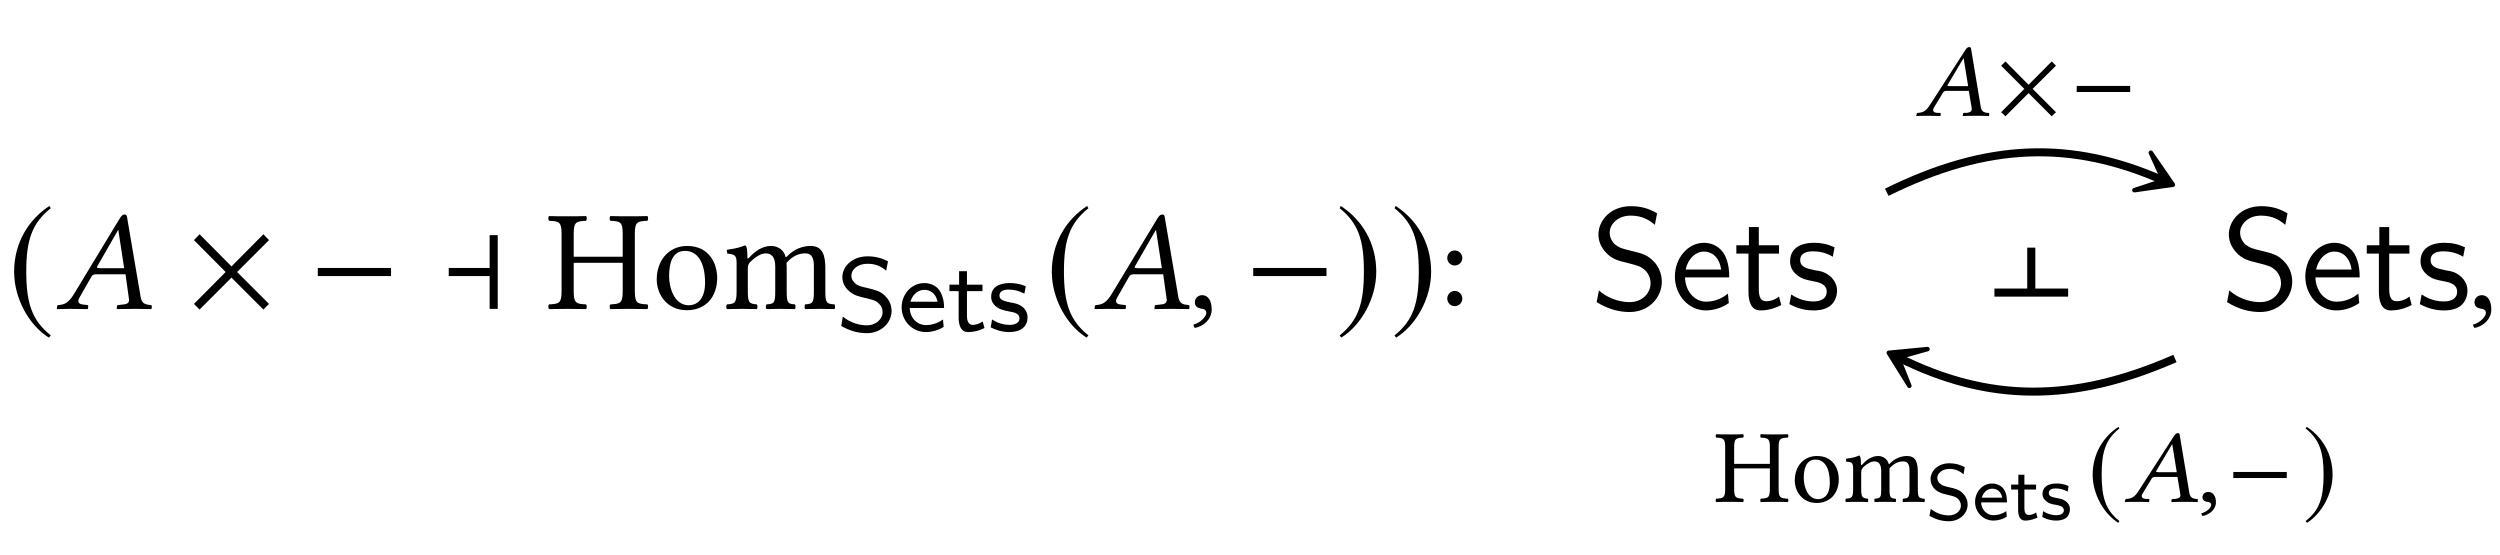 <?xml version="1.0" encoding="UTF-8"?>
<svg xmlns="http://www.w3.org/2000/svg" xmlns:xlink="http://www.w3.org/1999/xlink" width="173.837" height="38.596" viewBox="0 0 173.837 38.596">
<defs>
<g>
<g id="glyph-0-0">
<path d="M 2.938 -7.141 C 1.5 -6.203 0.484 -4.594 0.484 -2.562 C 0.484 -0.703 1.531 1.172 2.906 2.016 L 3.031 1.859 C 1.719 0.812 1.328 -0.391 1.328 -2.594 C 1.328 -4.812 1.75 -5.953 3.031 -6.984 Z M 2.938 -7.141 "/>
</g>
<g id="glyph-0-1">
<path d="M 5.781 -0.344 L 3.562 -2.562 L 5.781 -4.781 L 5.391 -5.188 L 3.172 -2.953 L 0.953 -5.188 L 0.562 -4.781 L 2.766 -2.562 L 0.562 -0.344 L 0.953 0.047 L 3.172 -2.172 L 5.391 0.047 Z M 5.781 -0.344 "/>
</g>
<g id="glyph-0-2">
<path d="M 5.719 -2.281 L 5.719 -2.844 L 0.625 -2.844 L 0.625 -2.281 Z M 5.719 -2.281 "/>
</g>
<g id="glyph-0-3">
<path d="M 4.031 0 L 4.031 -5.125 L 3.469 -5.125 L 3.469 -2.844 L 0.625 -2.844 L 0.625 -2.281 L 3.469 -2.281 L 3.469 0 Z M 4.031 0 "/>
</g>
<g id="glyph-0-4">
<path d="M 0.375 -7.141 L 0.297 -6.984 C 1.578 -5.953 1.984 -4.812 1.984 -2.594 C 1.984 -0.391 1.609 0.812 0.297 1.859 L 0.406 2.016 C 1.781 1.172 2.844 -0.703 2.844 -2.562 C 2.844 -4.594 1.828 -6.203 0.375 -7.141 Z M 0.375 -7.141 "/>
</g>
<g id="glyph-1-0">
<path d="M 3.062 -2.828 C 2.906 -2.828 2.828 -2.844 2.828 -2.891 C 2.828 -2.906 2.828 -2.938 2.844 -2.953 L 4.297 -5.484 L 4.312 -5.484 L 4.719 -2.828 Z M 1.609 -0.781 L 2.438 -2.234 C 2.516 -2.359 2.578 -2.406 2.812 -2.406 L 4.812 -2.406 L 5.047 -0.719 C 5.062 -0.688 5.062 -0.656 5.062 -0.625 C 5.062 -0.406 4.906 -0.312 4.578 -0.297 L 4.297 -0.266 C 4.25 -0.266 4.234 -0.234 4.219 -0.188 L 4.203 0 L 4.203 0.016 C 4.562 0.016 5.109 0 5.469 0 C 5.859 0 6.25 0.016 6.594 0.016 L 6.625 0 L 6.641 -0.188 C 6.641 -0.234 6.609 -0.266 6.562 -0.266 L 6.453 -0.281 C 6.078 -0.312 5.922 -0.469 5.859 -0.859 L 4.938 -6.266 C 4.922 -6.453 4.891 -6.562 4.75 -6.562 C 4.609 -6.562 4.516 -6.469 4.359 -6.203 L 1.219 -1.016 C 0.844 -0.406 0.562 -0.297 0.156 -0.266 C 0.094 -0.266 0.062 -0.234 0.062 -0.188 L 0.031 0 L 0.047 0.016 C 0.406 0.016 0.562 0 0.922 0 C 1.312 0 1.828 0.016 2.172 0.016 L 2.203 0 L 2.219 -0.188 C 2.234 -0.234 2.203 -0.266 2.156 -0.266 L 1.891 -0.297 C 1.641 -0.312 1.531 -0.406 1.531 -0.562 C 1.531 -0.625 1.562 -0.703 1.609 -0.781 Z M 1.609 -0.781 "/>
</g>
<g id="glyph-1-1">
<path d="M 1.031 -0.953 C 0.734 -0.953 0.516 -0.734 0.516 -0.453 C 0.516 -0.141 0.766 -0.047 0.953 -0.016 C 1.141 0 1.312 0.062 1.312 0.297 C 1.312 0.5 0.953 0.953 0.422 1.094 C 0.422 1.188 0.453 1.25 0.516 1.328 C 1.109 1.219 1.688 0.734 1.688 0.047 C 1.688 -0.562 1.438 -0.953 1.031 -0.953 Z M 1.031 -0.953 "/>
</g>
<g id="glyph-2-0">
<path d="M 6.156 -1.219 L 6.156 -5.219 C 6.156 -6.047 6.328 -6.094 7.031 -6.125 C 7.094 -6.188 7.094 -6.391 7.031 -6.453 C 6.625 -6.438 6.109 -6.438 5.734 -6.438 C 5.359 -6.438 4.891 -6.438 4.453 -6.453 C 4.391 -6.391 4.391 -6.188 4.453 -6.125 C 5.141 -6.094 5.312 -6.047 5.312 -5.219 L 5.312 -3.625 L 1.906 -3.625 L 1.906 -5.219 C 1.906 -6.047 2.078 -6.094 2.766 -6.125 C 2.828 -6.188 2.828 -6.391 2.766 -6.453 C 2.391 -6.438 1.984 -6.438 1.469 -6.438 C 0.984 -6.438 0.562 -6.438 0.188 -6.453 C 0.125 -6.391 0.125 -6.188 0.188 -6.125 C 0.891 -6.094 1.062 -6.047 1.062 -5.219 L 1.062 -1.219 C 1.062 -0.391 0.891 -0.344 0.188 -0.312 C 0.125 -0.25 0.125 -0.047 0.188 0.016 C 0.625 0.016 1.109 0 1.484 0 C 1.844 0 2.328 0.016 2.766 0.016 C 2.828 -0.047 2.828 -0.25 2.766 -0.312 C 2.078 -0.344 1.906 -0.391 1.906 -1.219 L 1.906 -3.203 L 5.312 -3.203 L 5.312 -1.219 C 5.312 -0.391 5.141 -0.344 4.453 -0.312 C 4.391 -0.25 4.391 -0.047 4.453 0.016 C 4.891 0.016 5.375 0 5.734 0 C 6.109 0 6.594 0.016 7.031 0.016 C 7.094 -0.047 7.094 -0.25 7.031 -0.312 C 6.328 -0.344 6.156 -0.391 6.156 -1.219 Z M 6.156 -1.219 "/>
</g>
<g id="glyph-2-1">
<path d="M 0.406 -2.047 C 0.406 -1.031 1.094 0.094 2.5 0.094 C 3.141 0.094 3.625 -0.125 3.969 -0.453 C 4.422 -0.891 4.609 -1.531 4.609 -2.141 C 4.609 -3.172 4.047 -4.375 2.516 -4.375 C 1.859 -4.375 1.328 -4.109 0.953 -3.672 C 0.594 -3.25 0.406 -2.672 0.406 -2.047 Z M 2.375 -4.031 C 3.234 -4.031 3.766 -3.25 3.766 -1.812 C 3.766 -0.562 3.109 -0.25 2.641 -0.25 C 1.609 -0.25 1.266 -1.5 1.266 -2.266 C 1.266 -3.141 1.469 -4.031 2.375 -4.031 Z M 2.375 -4.031 "/>
</g>
<g id="glyph-2-2">
<path d="M 1.688 -3.562 C 1.688 -3.875 1.672 -4.234 1.609 -4.328 C 1.594 -4.375 1.578 -4.406 1.5 -4.406 C 1.219 -4.297 0.953 -4.203 0.266 -4.109 C 0.25 -4.062 0.266 -3.891 0.297 -3.844 C 0.828 -3.781 0.938 -3.734 0.938 -3.156 L 0.938 -1.219 C 0.938 -0.406 0.812 -0.344 0.266 -0.312 C 0.203 -0.25 0.203 -0.047 0.266 0.016 C 0.562 0.016 0.938 0 1.328 0 C 1.734 0 2.047 0.016 2.344 0.016 C 2.406 -0.047 2.406 -0.25 2.344 -0.312 C 1.828 -0.359 1.719 -0.406 1.719 -1.219 L 1.719 -2.844 C 1.719 -3.062 1.812 -3.188 1.891 -3.266 C 2.297 -3.656 2.656 -3.859 2.969 -3.859 C 3.344 -3.859 3.625 -3.625 3.625 -2.953 L 3.625 -1.219 C 3.625 -0.406 3.547 -0.344 3.016 -0.312 C 2.953 -0.25 2.953 -0.047 3.016 0.016 C 3.266 0.016 3.625 0 4.031 0 C 4.422 0 4.75 0.016 5 0.016 C 5.047 -0.047 5.047 -0.25 5 -0.312 C 4.5 -0.344 4.422 -0.406 4.422 -1.219 L 4.422 -2.797 C 4.422 -2.938 4.422 -3.078 4.406 -3.203 C 4.891 -3.734 5.328 -3.859 5.719 -3.859 C 6.094 -3.859 6.312 -3.641 6.312 -2.969 L 6.312 -1.219 C 6.312 -0.406 6.219 -0.344 5.703 -0.312 C 5.656 -0.25 5.656 -0.047 5.703 0.016 C 5.953 0.016 6.312 0 6.719 0 C 7.125 0 7.469 0.016 7.75 0.016 C 7.797 -0.047 7.797 -0.25 7.75 -0.312 C 7.203 -0.344 7.109 -0.406 7.109 -1.219 L 7.109 -2.797 C 7.109 -3.672 6.953 -4.375 6.078 -4.375 C 5.578 -4.375 4.953 -4.188 4.438 -3.641 C 4.406 -3.609 4.344 -3.562 4.328 -3.656 C 4.234 -4.062 3.844 -4.375 3.328 -4.375 C 2.75 -4.375 2.234 -4.031 1.812 -3.562 C 1.766 -3.516 1.688 -3.453 1.688 -3.562 Z M 1.688 -3.562 "/>
</g>
<g id="glyph-2-3">
<path d="M 0.703 -3.531 C 0.703 -3.25 0.938 -3.016 1.219 -3.016 C 1.516 -3.016 1.75 -3.25 1.75 -3.531 C 1.75 -3.828 1.516 -4.062 1.219 -4.062 C 0.938 -4.062 0.703 -3.828 0.703 -3.531 Z M 0.703 -0.719 C 0.703 -0.422 0.938 -0.188 1.219 -0.188 C 1.516 -0.188 1.75 -0.422 1.75 -0.719 C 1.75 -1 1.516 -1.25 1.219 -1.25 C 0.938 -1.25 0.703 -1 0.703 -0.719 Z M 0.703 -0.719 "/>
</g>
<g id="glyph-3-0">
<path d="M 3.844 -1.391 C 3.844 -1.984 3.516 -2.312 3.359 -2.469 C 3.062 -2.766 2.719 -2.844 2.172 -2.984 C 1.719 -3.078 1.484 -3.141 1.312 -3.312 C 1.219 -3.406 1.047 -3.562 1.047 -3.844 C 1.047 -4.25 1.453 -4.672 2.172 -4.672 C 2.719 -4.672 3.109 -4.5 3.469 -4.188 L 3.594 -4.844 C 3.125 -5.078 2.703 -5.188 2.172 -5.188 C 1.078 -5.188 0.422 -4.453 0.422 -3.75 C 0.422 -3.453 0.516 -3.109 0.875 -2.781 C 1.203 -2.484 1.531 -2.406 1.984 -2.297 C 2.594 -2.156 2.766 -2.109 2.969 -1.891 C 3.109 -1.766 3.219 -1.562 3.219 -1.312 C 3.219 -0.859 2.812 -0.391 2.109 -0.391 C 1.703 -0.391 1.031 -0.516 0.453 -1 L 0.344 -0.344 C 0.703 -0.141 1.312 0.156 2.125 0.156 C 3.125 0.156 3.844 -0.578 3.844 -1.391 Z M 3.844 -1.391 "/>
</g>
<g id="glyph-3-1">
<path d="M 3.203 -1.594 C 3.203 -1.922 3.156 -2.406 2.875 -2.828 C 2.609 -3.203 2.172 -3.328 1.828 -3.328 C 0.938 -3.328 0.25 -2.562 0.25 -1.641 C 0.25 -0.703 0.984 0.078 1.938 0.078 C 2.359 0.078 2.797 -0.047 3.172 -0.281 L 3.125 -0.797 C 2.719 -0.5 2.266 -0.406 1.953 -0.406 C 1.312 -0.406 0.828 -0.922 0.812 -1.594 Z M 2.75 -2.031 L 0.859 -2.031 C 1.031 -2.609 1.453 -2.859 1.828 -2.859 C 2.141 -2.859 2.609 -2.703 2.75 -2.031 Z M 2.75 -2.031 "/>
</g>
<g id="glyph-3-2">
<path d="M 2.578 -0.203 L 2.453 -0.656 C 2.203 -0.484 1.953 -0.422 1.75 -0.422 C 1.453 -0.422 1.359 -0.719 1.359 -1.062 L 1.359 -2.766 L 2.438 -2.766 L 2.438 -3.219 L 1.359 -3.219 L 1.359 -4.156 L 0.812 -4.156 L 0.812 -3.219 L 0.141 -3.219 L 0.141 -2.766 L 0.781 -2.766 L 0.781 -0.938 C 0.781 -0.438 0.906 0.078 1.438 0.078 C 1.953 0.078 2.359 -0.094 2.578 -0.203 Z M 2.578 -0.203 "/>
</g>
<g id="glyph-3-3">
<path d="M 2.781 -0.938 C 2.781 -1.078 2.766 -1.359 2.469 -1.641 C 2.188 -1.875 1.938 -1.922 1.578 -1.984 C 1.156 -2.078 0.828 -2.141 0.828 -2.453 C 0.828 -2.875 1.344 -2.875 1.453 -2.875 C 1.875 -2.875 2.188 -2.781 2.562 -2.594 L 2.656 -3.109 C 2.156 -3.312 1.797 -3.328 1.531 -3.328 C 1.344 -3.328 0.25 -3.328 0.25 -2.375 C 0.25 -2.031 0.438 -1.844 0.531 -1.75 C 0.797 -1.5 1.094 -1.438 1.484 -1.359 C 1.828 -1.297 2.219 -1.234 2.219 -0.875 C 2.219 -0.422 1.609 -0.422 1.516 -0.422 C 1.047 -0.422 0.609 -0.594 0.312 -0.797 L 0.219 -0.25 C 0.469 -0.125 0.906 0.078 1.516 0.078 C 1.844 0.078 2.156 0.016 2.422 -0.172 C 2.703 -0.375 2.781 -0.703 2.781 -0.938 Z M 2.781 -0.938 "/>
</g>
<g id="glyph-4-0">
<path d="M 4.969 -1.891 C 4.969 -2.531 4.672 -3.016 4.453 -3.25 C 3.984 -3.75 3.656 -3.844 2.734 -4.062 C 2.156 -4.203 2 -4.25 1.688 -4.5 C 1.625 -4.562 1.344 -4.859 1.344 -5.297 C 1.344 -5.875 1.891 -6.484 2.797 -6.484 C 3.641 -6.484 4.109 -6.156 4.484 -5.844 L 4.641 -6.641 C 4.094 -6.969 3.531 -7.141 2.812 -7.141 C 1.422 -7.141 0.562 -6.156 0.562 -5.172 C 0.562 -4.75 0.703 -4.328 1.094 -3.906 C 1.516 -3.453 1.953 -3.344 2.547 -3.203 C 3.391 -2.984 3.484 -2.953 3.766 -2.719 C 3.969 -2.547 4.188 -2.219 4.188 -1.781 C 4.188 -1.125 3.641 -0.469 2.734 -0.469 C 2.328 -0.469 1.422 -0.562 0.594 -1.281 L 0.438 -0.469 C 1.312 0.078 2.109 0.219 2.734 0.219 C 4.062 0.219 4.969 -0.781 4.969 -1.891 Z M 4.969 -1.891 "/>
</g>
<g id="glyph-4-1">
<path d="M 4.125 -2.188 C 4.125 -2.516 4.109 -3.266 3.734 -3.875 C 3.312 -4.484 2.719 -4.594 2.359 -4.594 C 1.25 -4.594 0.344 -3.531 0.344 -2.25 C 0.344 -0.938 1.312 0.109 2.5 0.109 C 3.125 0.109 3.703 -0.125 4.094 -0.406 L 4.031 -1.062 C 3.406 -0.531 2.734 -0.5 2.516 -0.5 C 1.719 -0.5 1.078 -1.203 1.047 -2.188 Z M 3.562 -2.734 L 1.094 -2.734 C 1.25 -3.484 1.781 -3.984 2.359 -3.984 C 2.875 -3.984 3.422 -3.656 3.562 -2.734 Z M 3.562 -2.734 "/>
</g>
<g id="glyph-4-2">
<path d="M 3.312 -0.266 L 3.156 -0.859 C 2.891 -0.641 2.578 -0.531 2.25 -0.531 C 1.891 -0.531 1.75 -0.828 1.75 -1.359 L 1.75 -3.844 L 3.156 -3.844 L 3.156 -4.422 L 1.75 -4.422 L 1.75 -5.688 L 1.062 -5.688 L 1.062 -4.422 L 0.188 -4.422 L 0.188 -3.844 L 1.031 -3.844 L 1.031 -1.188 C 1.031 -0.594 1.172 0.109 1.859 0.109 C 2.547 0.109 3.062 -0.141 3.312 -0.266 Z M 3.312 -0.266 "/>
</g>
<g id="glyph-4-3">
<path d="M 3.594 -1.281 C 3.594 -1.828 3.219 -2.156 3.203 -2.188 C 2.812 -2.547 2.547 -2.609 2.047 -2.688 C 1.5 -2.797 1.031 -2.906 1.031 -3.391 C 1.031 -4 1.75 -4 1.891 -4 C 2.203 -4 2.734 -3.969 3.297 -3.625 L 3.422 -4.281 C 2.906 -4.516 2.5 -4.594 1.984 -4.594 C 1.734 -4.594 0.328 -4.594 0.328 -3.297 C 0.328 -2.797 0.625 -2.484 0.875 -2.297 C 1.172 -2.078 1.391 -2.031 1.938 -1.922 C 2.297 -1.859 2.875 -1.734 2.875 -1.203 C 2.875 -0.516 2.094 -0.516 1.938 -0.516 C 1.141 -0.516 0.578 -0.891 0.406 -1 L 0.281 -0.328 C 0.594 -0.172 1.141 0.109 1.953 0.109 C 2.141 0.109 2.688 0.109 3.109 -0.203 C 3.422 -0.453 3.594 -0.844 3.594 -1.281 Z M 3.594 -1.281 "/>
</g>
<g id="glyph-5-0">
<path d="M 2.375 -2.062 C 2.25 -2.062 2.188 -2.078 2.188 -2.109 C 2.188 -2.125 2.188 -2.141 2.203 -2.156 L 3.297 -4 L 3.312 -4 L 3.625 -2.062 Z M 1.25 -0.578 L 1.875 -1.609 C 1.938 -1.703 1.984 -1.734 2.156 -1.734 L 3.672 -1.734 L 3.875 -0.516 C 3.875 -0.5 3.875 -0.484 3.875 -0.453 C 3.875 -0.297 3.75 -0.234 3.516 -0.203 L 3.328 -0.203 C 3.297 -0.203 3.266 -0.172 3.266 -0.141 L 3.25 0 L 3.25 0.016 C 3.531 0 3.938 0 4.219 0 C 4.516 0 4.812 0 5.078 0.016 L 5.078 0 L 5.094 -0.141 C 5.094 -0.172 5.078 -0.203 5.031 -0.203 L 4.969 -0.203 C 4.672 -0.234 4.547 -0.344 4.5 -0.625 L 3.844 -4.562 C 3.828 -4.703 3.812 -4.781 3.703 -4.781 C 3.594 -4.781 3.516 -4.719 3.391 -4.516 L 0.953 -0.734 C 0.672 -0.297 0.438 -0.219 0.109 -0.203 C 0.078 -0.203 0.047 -0.172 0.047 -0.141 L 0.016 0 L 0.031 0.016 C 0.312 0 0.438 0 0.719 0 C 1.016 0 1.406 0 1.672 0.016 L 1.703 0 L 1.719 -0.141 C 1.734 -0.172 1.703 -0.203 1.672 -0.203 L 1.469 -0.203 C 1.266 -0.219 1.188 -0.297 1.188 -0.406 C 1.188 -0.453 1.203 -0.516 1.25 -0.578 Z M 1.25 -0.578 "/>
</g>
<g id="glyph-5-1">
<path d="M 0.812 -0.688 C 0.562 -0.688 0.406 -0.516 0.406 -0.312 C 0.406 -0.094 0.609 -0.016 0.734 0 C 0.891 0.016 1.016 0.062 1.016 0.219 C 1.016 0.375 0.734 0.703 0.328 0.797 C 0.328 0.859 0.359 0.938 0.406 0.984 C 0.891 0.906 1.344 0.531 1.344 0.031 C 1.344 -0.406 1.141 -0.688 0.812 -0.688 Z M 0.812 -0.688 "/>
</g>
<g id="glyph-6-0">
<path d="M 4.219 -0.25 L 2.594 -1.875 L 4.219 -3.484 L 3.922 -3.781 L 2.312 -2.156 L 0.703 -3.781 L 0.406 -3.484 L 2.016 -1.875 L 0.406 -0.25 L 0.703 0.031 L 2.312 -1.578 L 3.922 0.031 Z M 4.219 -0.25 "/>
</g>
<g id="glyph-6-1">
<path d="M 4.172 -1.656 L 4.172 -2.078 L 0.453 -2.078 L 0.453 -1.656 Z M 4.172 -1.656 "/>
</g>
<g id="glyph-6-2">
<path d="M 2.141 -5.203 C 1.094 -4.531 0.344 -3.344 0.344 -1.875 C 0.344 -0.516 1.125 0.844 2.125 1.469 L 2.203 1.344 C 1.25 0.594 0.969 -0.281 0.969 -1.891 C 0.969 -3.5 1.266 -4.344 2.203 -5.094 Z M 2.141 -5.203 "/>
</g>
<g id="glyph-6-3">
<path d="M 0.281 -5.203 L 0.203 -5.094 C 1.141 -4.344 1.453 -3.5 1.453 -1.891 C 1.453 -0.281 1.172 0.594 0.203 1.344 L 0.297 1.469 C 1.297 0.844 2.078 -0.516 2.078 -1.875 C 2.078 -3.344 1.328 -4.531 0.281 -5.203 Z M 0.281 -5.203 "/>
</g>
<g id="glyph-7-0">
<path d="M 4.484 -0.891 L 4.484 -3.797 C 4.484 -4.406 4.609 -4.438 5.125 -4.469 C 5.172 -4.5 5.172 -4.656 5.125 -4.703 C 4.828 -4.688 4.453 -4.688 4.172 -4.688 C 3.906 -4.688 3.562 -4.688 3.234 -4.703 C 3.203 -4.656 3.203 -4.5 3.234 -4.469 C 3.75 -4.438 3.875 -4.406 3.875 -3.797 L 3.875 -2.641 L 1.391 -2.641 L 1.391 -3.797 C 1.391 -4.406 1.516 -4.438 2.016 -4.469 C 2.062 -4.5 2.062 -4.656 2.016 -4.703 C 1.75 -4.688 1.453 -4.688 1.078 -4.688 C 0.719 -4.688 0.422 -4.688 0.141 -4.703 C 0.094 -4.656 0.094 -4.5 0.141 -4.469 C 0.641 -4.438 0.766 -4.406 0.766 -3.797 L 0.766 -0.891 C 0.766 -0.281 0.641 -0.25 0.141 -0.219 C 0.094 -0.188 0.094 -0.031 0.141 0.016 C 0.453 0 0.812 0 1.078 0 C 1.344 0 1.703 0 2.016 0.016 C 2.062 -0.031 2.062 -0.188 2.016 -0.219 C 1.516 -0.25 1.391 -0.281 1.391 -0.891 L 1.391 -2.328 L 3.875 -2.328 L 3.875 -0.891 C 3.875 -0.281 3.75 -0.25 3.234 -0.219 C 3.203 -0.188 3.203 -0.031 3.234 0.016 C 3.562 0 3.922 0 4.188 0 C 4.453 0 4.797 0 5.125 0.016 C 5.172 -0.031 5.172 -0.188 5.125 -0.219 C 4.609 -0.25 4.484 -0.281 4.484 -0.891 Z M 4.484 -0.891 "/>
</g>
<g id="glyph-7-1">
<path d="M 0.297 -1.484 C 0.297 -0.75 0.797 0.078 1.828 0.078 C 2.281 0.078 2.641 -0.094 2.891 -0.328 C 3.219 -0.656 3.359 -1.109 3.359 -1.562 C 3.359 -2.312 2.953 -3.188 1.844 -3.188 C 1.359 -3.188 0.969 -3 0.703 -2.688 C 0.438 -2.375 0.297 -1.953 0.297 -1.484 Z M 1.734 -2.938 C 2.359 -2.938 2.734 -2.375 2.734 -1.328 C 2.734 -0.406 2.266 -0.188 1.922 -0.188 C 1.172 -0.188 0.922 -1.094 0.922 -1.656 C 0.922 -2.281 1.078 -2.938 1.734 -2.938 Z M 1.734 -2.938 "/>
</g>
<g id="glyph-7-2">
<path d="M 1.234 -2.594 C 1.234 -2.812 1.219 -3.078 1.172 -3.156 C 1.156 -3.188 1.141 -3.219 1.094 -3.219 C 0.891 -3.125 0.703 -3.062 0.203 -3 C 0.188 -2.953 0.203 -2.844 0.203 -2.797 C 0.609 -2.766 0.688 -2.719 0.688 -2.297 L 0.688 -0.891 C 0.688 -0.297 0.594 -0.25 0.188 -0.219 C 0.141 -0.188 0.141 -0.031 0.188 0.016 C 0.406 0 0.688 0 0.969 0 C 1.266 0 1.484 0 1.703 0.016 C 1.75 -0.031 1.75 -0.188 1.703 -0.219 C 1.344 -0.266 1.25 -0.297 1.25 -0.891 L 1.25 -2.078 C 1.25 -2.234 1.328 -2.312 1.375 -2.391 C 1.672 -2.672 1.938 -2.812 2.172 -2.812 C 2.438 -2.812 2.641 -2.641 2.641 -2.156 L 2.641 -0.891 C 2.641 -0.297 2.594 -0.25 2.188 -0.219 C 2.156 -0.188 2.156 -0.031 2.188 0.016 C 2.375 0 2.641 0 2.938 0 C 3.219 0 3.469 0 3.641 0.016 C 3.688 -0.031 3.688 -0.188 3.641 -0.219 C 3.281 -0.25 3.219 -0.297 3.219 -0.891 L 3.219 -2.047 C 3.219 -2.141 3.219 -2.25 3.219 -2.328 C 3.562 -2.719 3.891 -2.812 4.172 -2.812 C 4.453 -2.812 4.609 -2.656 4.609 -2.172 L 4.609 -0.891 C 4.609 -0.297 4.531 -0.25 4.156 -0.219 C 4.125 -0.188 4.125 -0.031 4.156 0.016 C 4.344 0 4.609 0 4.891 0 C 5.188 0 5.438 0 5.641 0.016 C 5.688 -0.031 5.688 -0.188 5.641 -0.219 C 5.25 -0.25 5.188 -0.297 5.188 -0.891 L 5.188 -2.031 C 5.188 -2.688 5.078 -3.188 4.438 -3.188 C 4.062 -3.188 3.609 -3.047 3.234 -2.656 C 3.219 -2.625 3.172 -2.594 3.156 -2.656 C 3.078 -2.953 2.797 -3.188 2.422 -3.188 C 2 -3.188 1.625 -2.938 1.328 -2.594 C 1.281 -2.562 1.234 -2.516 1.234 -2.594 Z M 1.234 -2.594 "/>
</g>
<g id="glyph-8-0">
<path d="M 2.906 -1.047 C 2.906 -1.5 2.656 -1.75 2.547 -1.859 C 2.312 -2.094 2.062 -2.156 1.641 -2.25 C 1.297 -2.328 1.125 -2.375 1 -2.5 C 0.922 -2.562 0.797 -2.688 0.797 -2.906 C 0.797 -3.203 1.109 -3.531 1.641 -3.531 C 2.047 -3.531 2.344 -3.391 2.625 -3.156 L 2.703 -3.656 C 2.359 -3.828 2.047 -3.922 1.641 -3.922 C 0.812 -3.922 0.328 -3.359 0.328 -2.828 C 0.328 -2.609 0.391 -2.344 0.656 -2.094 C 0.906 -1.875 1.156 -1.812 1.5 -1.734 C 1.953 -1.625 2.078 -1.594 2.25 -1.438 C 2.344 -1.328 2.438 -1.172 2.438 -0.984 C 2.438 -0.641 2.125 -0.297 1.594 -0.297 C 1.281 -0.297 0.781 -0.391 0.344 -0.75 L 0.25 -0.266 C 0.531 -0.109 0.984 0.109 1.594 0.109 C 2.359 0.109 2.906 -0.438 2.906 -1.047 Z M 2.906 -1.047 "/>
</g>
<g id="glyph-8-1">
<path d="M 2.406 -1.203 C 2.406 -1.453 2.391 -1.828 2.172 -2.141 C 1.969 -2.406 1.641 -2.516 1.375 -2.516 C 0.703 -2.516 0.188 -1.938 0.188 -1.234 C 0.188 -0.531 0.734 0.062 1.469 0.062 C 1.781 0.062 2.109 -0.031 2.391 -0.203 L 2.359 -0.594 C 2.047 -0.375 1.703 -0.312 1.469 -0.312 C 1 -0.312 0.625 -0.703 0.609 -1.203 Z M 2.078 -1.531 L 0.656 -1.531 C 0.781 -1.969 1.109 -2.156 1.375 -2.156 C 1.625 -2.156 1.969 -2.047 2.078 -1.531 Z M 2.078 -1.531 "/>
</g>
<g id="glyph-8-2">
<path d="M 1.938 -0.141 L 1.844 -0.5 C 1.672 -0.375 1.469 -0.328 1.328 -0.328 C 1.094 -0.328 1.031 -0.547 1.031 -0.797 L 1.031 -2.094 L 1.844 -2.094 L 1.844 -2.438 L 1.031 -2.438 L 1.031 -3.125 L 0.609 -3.125 L 0.609 -2.438 L 0.109 -2.438 L 0.109 -2.094 L 0.594 -2.094 L 0.594 -0.703 C 0.594 -0.328 0.688 0.062 1.078 0.062 C 1.469 0.062 1.781 -0.078 1.938 -0.141 Z M 1.938 -0.141 "/>
</g>
<g id="glyph-8-3">
<path d="M 2.094 -0.719 C 2.094 -0.812 2.094 -1.031 1.859 -1.234 C 1.656 -1.422 1.453 -1.453 1.203 -1.5 C 0.875 -1.562 0.625 -1.609 0.625 -1.859 C 0.625 -2.172 1.016 -2.172 1.109 -2.172 C 1.422 -2.172 1.656 -2.094 1.938 -1.953 L 2 -2.344 C 1.625 -2.5 1.359 -2.516 1.156 -2.516 C 1.016 -2.516 0.188 -2.516 0.188 -1.781 C 0.188 -1.531 0.328 -1.391 0.406 -1.328 C 0.594 -1.125 0.828 -1.078 1.125 -1.031 C 1.375 -0.984 1.672 -0.922 1.672 -0.656 C 1.672 -0.312 1.219 -0.312 1.141 -0.312 C 0.797 -0.312 0.453 -0.438 0.234 -0.594 L 0.172 -0.188 C 0.344 -0.094 0.688 0.062 1.141 0.062 C 1.391 0.062 1.625 0.016 1.828 -0.125 C 2.031 -0.281 2.094 -0.531 2.094 -0.719 Z M 2.094 -0.719 "/>
</g>
<g id="glyph-9-0">
<path d="M 0 4.031 L 5.125 4.031 L 5.125 3.469 L 2.844 3.469 L 2.844 0.625 L 2.281 0.625 L 2.281 3.469 L 0 3.469 Z M 0 4.031 "/>
</g>
</g>
<clipPath id="clip-0">
<path clip-rule="nonzero" d="M 171 20 L 173.836 20 L 173.836 23 L 171 23 Z M 171 20 "/>
</clipPath>
</defs>
<g fill="rgb(0%, 0%, 0%)" fill-opacity="1">
<use xlink:href="#glyph-0-0" x="0.498" y="21.462"/>
</g>
<g fill="rgb(0%, 0%, 0%)" fill-opacity="1">
<use xlink:href="#glyph-1-0" x="3.915" y="21.477"/>
</g>
<g fill="rgb(0%, 0%, 0%)" fill-opacity="1">
<use xlink:href="#glyph-0-1" x="12.924" y="21.477"/>
</g>
<g fill="rgb(0%, 0%, 0%)" fill-opacity="1">
<use xlink:href="#glyph-0-2" x="21.472" y="21.477"/>
</g>
<g fill="rgb(0%, 0%, 0%)" fill-opacity="1">
<use xlink:href="#glyph-0-3" x="30.578" y="21.477"/>
</g>
<g fill="rgb(0%, 0%, 0%)" fill-opacity="1">
<use xlink:href="#glyph-2-0" x="37.987" y="21.477"/>
<use xlink:href="#glyph-2-1" x="45.26" y="21.477"/>
<use xlink:href="#glyph-2-2" x="50.281" y="21.477"/>
</g>
<g fill="rgb(0%, 0%, 0%)" fill-opacity="1">
<use xlink:href="#glyph-3-0" x="58.152" y="23.012"/>
<use xlink:href="#glyph-3-1" x="62.445" y="23.012"/>
<use xlink:href="#glyph-3-2" x="65.879" y="23.012"/>
<use xlink:href="#glyph-3-3" x="68.67" y="23.012"/>
</g>
<g fill="rgb(0%, 0%, 0%)" fill-opacity="1">
<use xlink:href="#glyph-0-0" x="72.653" y="21.462"/>
</g>
<g fill="rgb(0%, 0%, 0%)" fill-opacity="1">
<use xlink:href="#glyph-1-0" x="76.071" y="21.477"/>
</g>
<g fill="rgb(0%, 0%, 0%)" fill-opacity="1">
<use xlink:href="#glyph-1-1" x="82.567" y="21.477"/>
</g>
<g fill="rgb(0%, 0%, 0%)" fill-opacity="1">
<use xlink:href="#glyph-0-2" x="86.518" y="21.477"/>
</g>
<g fill="rgb(0%, 0%, 0%)" fill-opacity="1">
<use xlink:href="#glyph-0-4" x="92.854" y="21.462"/>
</g>
<g fill="rgb(0%, 0%, 0%)" fill-opacity="1">
<use xlink:href="#glyph-0-4" x="96.67" y="21.462"/>
</g>
<g fill="rgb(0%, 0%, 0%)" fill-opacity="1">
<use xlink:href="#glyph-2-3" x="99.932" y="21.477"/>
</g>
<g fill="rgb(0%, 0%, 0%)" fill-opacity="1">
<use xlink:href="#glyph-4-0" x="110.585" y="21.477"/>
<use xlink:href="#glyph-4-1" x="116.119" y="21.477"/>
<use xlink:href="#glyph-4-2" x="120.548" y="21.477"/>
<use xlink:href="#glyph-4-3" x="124.145" y="21.477"/>
</g>
<g fill="rgb(0%, 0%, 0%)" fill-opacity="1">
<use xlink:href="#glyph-4-0" x="154.421" y="21.477"/>
<use xlink:href="#glyph-4-1" x="159.955" y="21.477"/>
<use xlink:href="#glyph-4-2" x="164.384" y="21.477"/>
<use xlink:href="#glyph-4-3" x="167.981" y="21.477"/>
</g>
<g clip-path="url(#clip-0)">
<g fill="rgb(0%, 0%, 0%)" fill-opacity="1">
<use xlink:href="#glyph-1-1" x="171.545" y="21.477"/>
</g>
</g>
<path fill="none" stroke-width="0.558" stroke-linecap="butt" stroke-linejoin="miter" stroke="rgb(0%, 0%, 0%)" stroke-opacity="1" stroke-miterlimit="10" d="M -11.016 5.309 C -3.984 8.789 1.84 8.922 8.152 6.157 " transform="matrix(1, 0, 0, -1, 142.211, 18.68)"/>
<path fill-rule="nonzero" fill="rgb(0%, 0%, 0%)" fill-opacity="1" stroke-width="0.311" stroke-linecap="butt" stroke-linejoin="round" stroke="rgb(0%, 0%, 0%)" stroke-opacity="1" stroke-miterlimit="10" d="M 3.689 -0 L 1.389 1.423 L 2.972 0.001 L 1.39 -1.422 Z M 3.689 -0 " transform="matrix(0.916, 0.402, 0.402, -0.916, 147.712, 11.363)"/>
<g fill="rgb(0%, 0%, 0%)" fill-opacity="1">
<use xlink:href="#glyph-5-0" x="133.23" y="8.053"/>
</g>
<g fill="rgb(0%, 0%, 0%)" fill-opacity="1">
<use xlink:href="#glyph-6-0" x="138.743" y="8.053"/>
</g>
<g fill="rgb(0%, 0%, 0%)" fill-opacity="1">
<use xlink:href="#glyph-6-1" x="143.95" y="8.053"/>
</g>
<path fill="none" stroke-width="0.558" stroke-linecap="butt" stroke-linejoin="miter" stroke="rgb(0%, 0%, 0%)" stroke-opacity="1" stroke-miterlimit="10" d="M 9.023 -6.246 C 1.84 -9.394 -3.984 -9.261 -10.164 -6.203 " transform="matrix(1, 0, 0, -1, 142.211, 18.68)"/>
<path fill-rule="nonzero" fill="rgb(0%, 0%, 0%)" fill-opacity="1" stroke-width="0.311" stroke-linecap="butt" stroke-linejoin="round" stroke="rgb(0%, 0%, 0%)" stroke-opacity="1" stroke-miterlimit="10" d="M 3.69 0 L 1.389 1.425 L 2.971 -0.002 L 1.392 -1.425 Z M 3.69 0 " transform="matrix(-0.896, -0.443, -0.443, 0.896, 134.643, 26.167)"/>
<g fill="rgb(0%, 0%, 0%)" fill-opacity="1">
<use xlink:href="#glyph-7-0" x="119.193" y="34.896"/>
<use xlink:href="#glyph-7-1" x="124.502" y="34.896"/>
<use xlink:href="#glyph-7-2" x="128.168" y="34.896"/>
</g>
<g fill="rgb(0%, 0%, 0%)" fill-opacity="1">
<use xlink:href="#glyph-8-0" x="133.913" y="36.136"/>
<use xlink:href="#glyph-8-1" x="137.148" y="36.136"/>
<use xlink:href="#glyph-8-2" x="139.735" y="36.136"/>
<use xlink:href="#glyph-8-3" x="141.837" y="36.136"/>
</g>
<g fill="rgb(0%, 0%, 0%)" fill-opacity="1">
<use xlink:href="#glyph-6-2" x="145.169" y="34.885"/>
</g>
<g fill="rgb(0%, 0%, 0%)" fill-opacity="1">
<use xlink:href="#glyph-5-0" x="147.736" y="34.896"/>
</g>
<g fill="rgb(0%, 0%, 0%)" fill-opacity="1">
<use xlink:href="#glyph-5-1" x="152.74" y="34.896"/>
</g>
<g fill="rgb(0%, 0%, 0%)" fill-opacity="1">
<use xlink:href="#glyph-6-1" x="154.838" y="34.896"/>
</g>
<g fill="rgb(0%, 0%, 0%)" fill-opacity="1">
<use xlink:href="#glyph-6-3" x="160.118" y="34.885"/>
</g>
<g fill="rgb(0%, 0%, 0%)" fill-opacity="1">
<use xlink:href="#glyph-9-0" x="138.682" y="16.595"/>
</g>
</svg>
